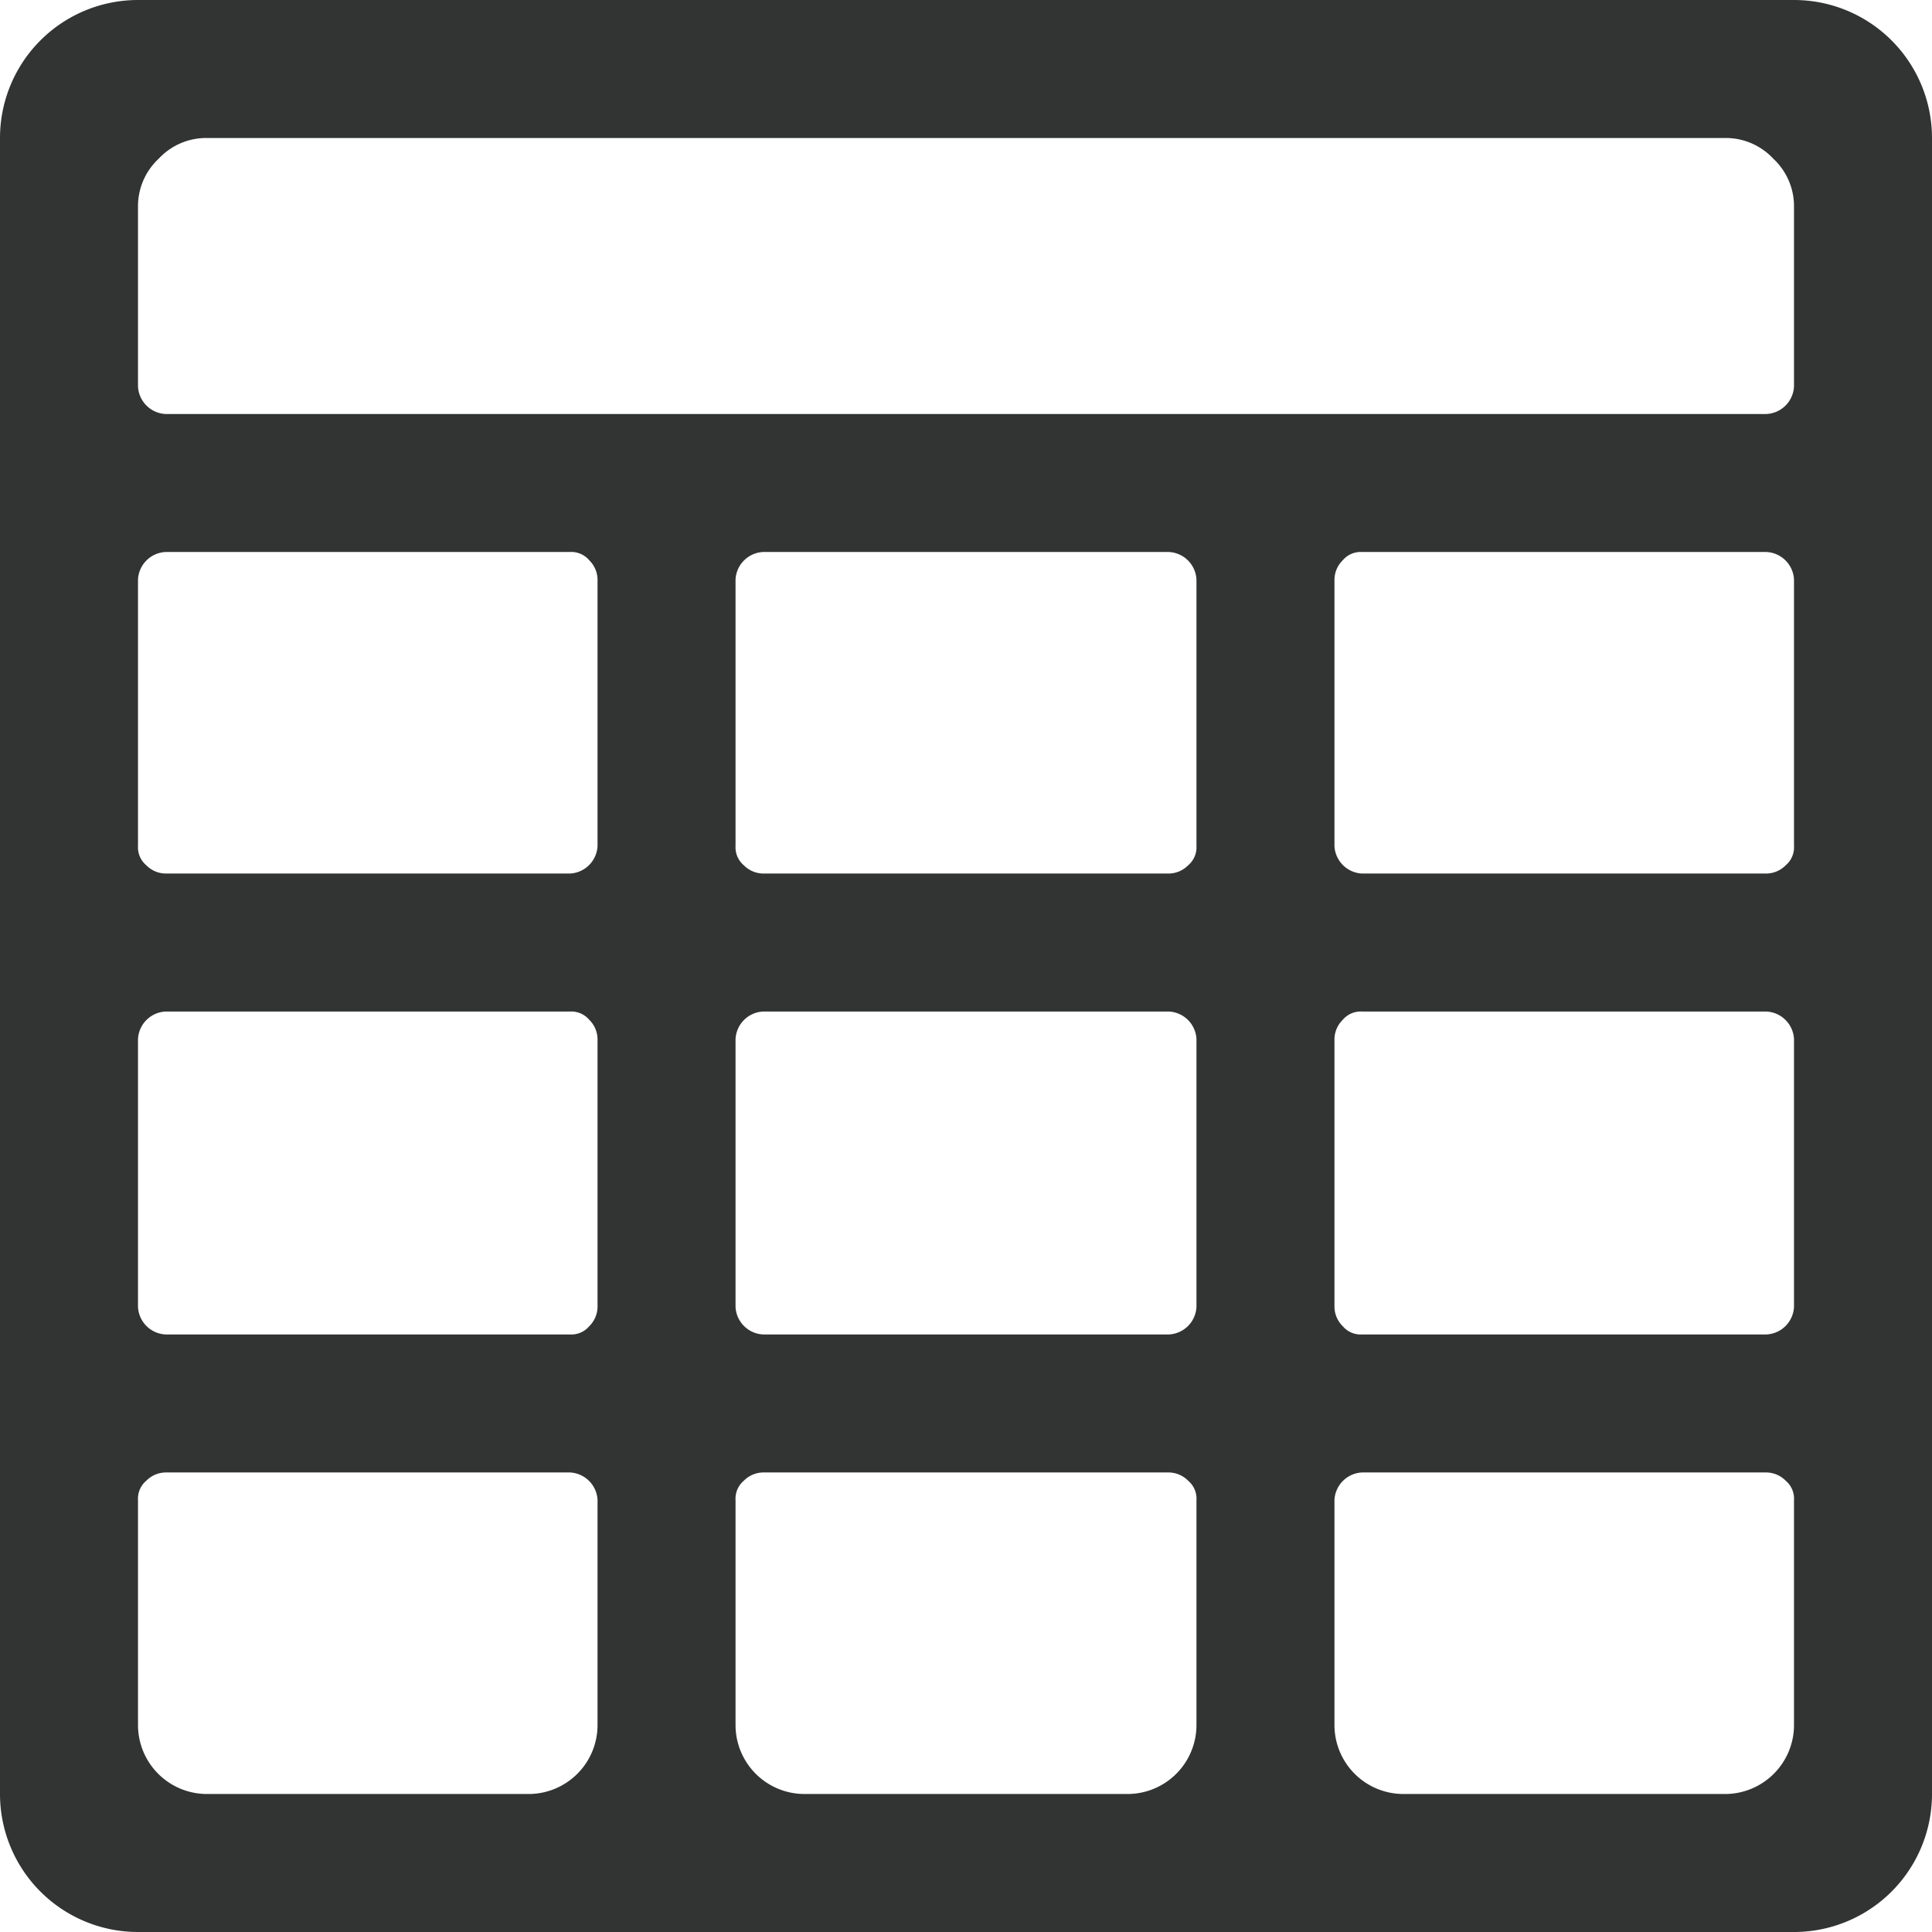 <svg xmlns="http://www.w3.org/2000/svg" viewBox="0 0 14 14"><defs><style>.cls-1{fill:none;}.cls-2{fill:#323333;fill-rule:evenodd;}</style></defs><title>table-chart</title><g id="图层_2" data-name="图层 2"><g id="图层_1-2" data-name="图层 1"><g id="table-chart"><path class="cls-2" d="M12.8,3a.21.21,0,0,0,.2-.2V1.5a.47.47,0,0,0-.15-.35A.47.47,0,0,0,12.5,1H1.5a.47.47,0,0,0-.35.15A.47.47,0,0,0,1,1.5V2.8a.21.21,0,0,0,.2.2ZM9.87,4a.17.17,0,0,0-.14.06.2.2,0,0,0-.06.14V6.13a.21.21,0,0,0,.2.2H12.8a.2.2,0,0,0,.14-.06A.17.17,0,0,0,13,6.13V4.2a.21.21,0,0,0-.2-.2ZM5.53,4a.21.21,0,0,0-.2.2V6.13a.17.17,0,0,0,.06.14.2.2,0,0,0,.14.06H8.47a.2.2,0,0,0,.14-.06.17.17,0,0,0,.06-.14V4.2a.21.21,0,0,0-.2-.2ZM1.2,4a.21.21,0,0,0-.2.2V6.13a.17.17,0,0,0,.06.14.2.2,0,0,0,.14.06H4.13a.21.21,0,0,0,.2-.2V4.2a.2.2,0,0,0-.06-.14A.17.17,0,0,0,4.13,4ZM9.87,7.33a.17.17,0,0,0-.14.06.2.2,0,0,0-.06.14V9.47a.2.2,0,0,0,.06.14.17.17,0,0,0,.14.06H12.8a.21.21,0,0,0,.2-.2V7.53a.21.21,0,0,0-.2-.2Zm-4.34,0a.21.21,0,0,0-.2.2V9.47a.21.21,0,0,0,.2.2H8.47a.21.21,0,0,0,.2-.2V7.53a.21.21,0,0,0-.2-.2Zm-4.33,0a.21.21,0,0,0-.2.2V9.47a.21.21,0,0,0,.2.2H4.13a.17.17,0,0,0,.14-.06.2.2,0,0,0,.06-.14V7.53a.2.2,0,0,0-.06-.14.17.17,0,0,0-.14-.06ZM13,10.87a.17.17,0,0,0-.06-.14.2.2,0,0,0-.14-.06H9.87a.21.21,0,0,0-.2.2V12.5a.5.5,0,0,0,.5.5H12.5a.5.5,0,0,0,.5-.5Zm-7.47-.2a.2.2,0,0,0-.14.06.17.17,0,0,0-.06.14V12.5a.5.5,0,0,0,.5.5H8.17a.5.5,0,0,0,.5-.5V10.87a.17.17,0,0,0-.06-.14.2.2,0,0,0-.14-.06ZM3.83,13a.5.5,0,0,0,.5-.5V10.87a.21.21,0,0,0-.2-.2H1.2a.2.2,0,0,0-.14.06.17.17,0,0,0-.06.14V12.5a.5.5,0,0,0,.5.5ZM14,4v9a1,1,0,0,1-1,1H1a1,1,0,0,1-1-1V1A1,1,0,0,1,1,0H13a1,1,0,0,1,1,1V4Z"/></g></g></g></svg>